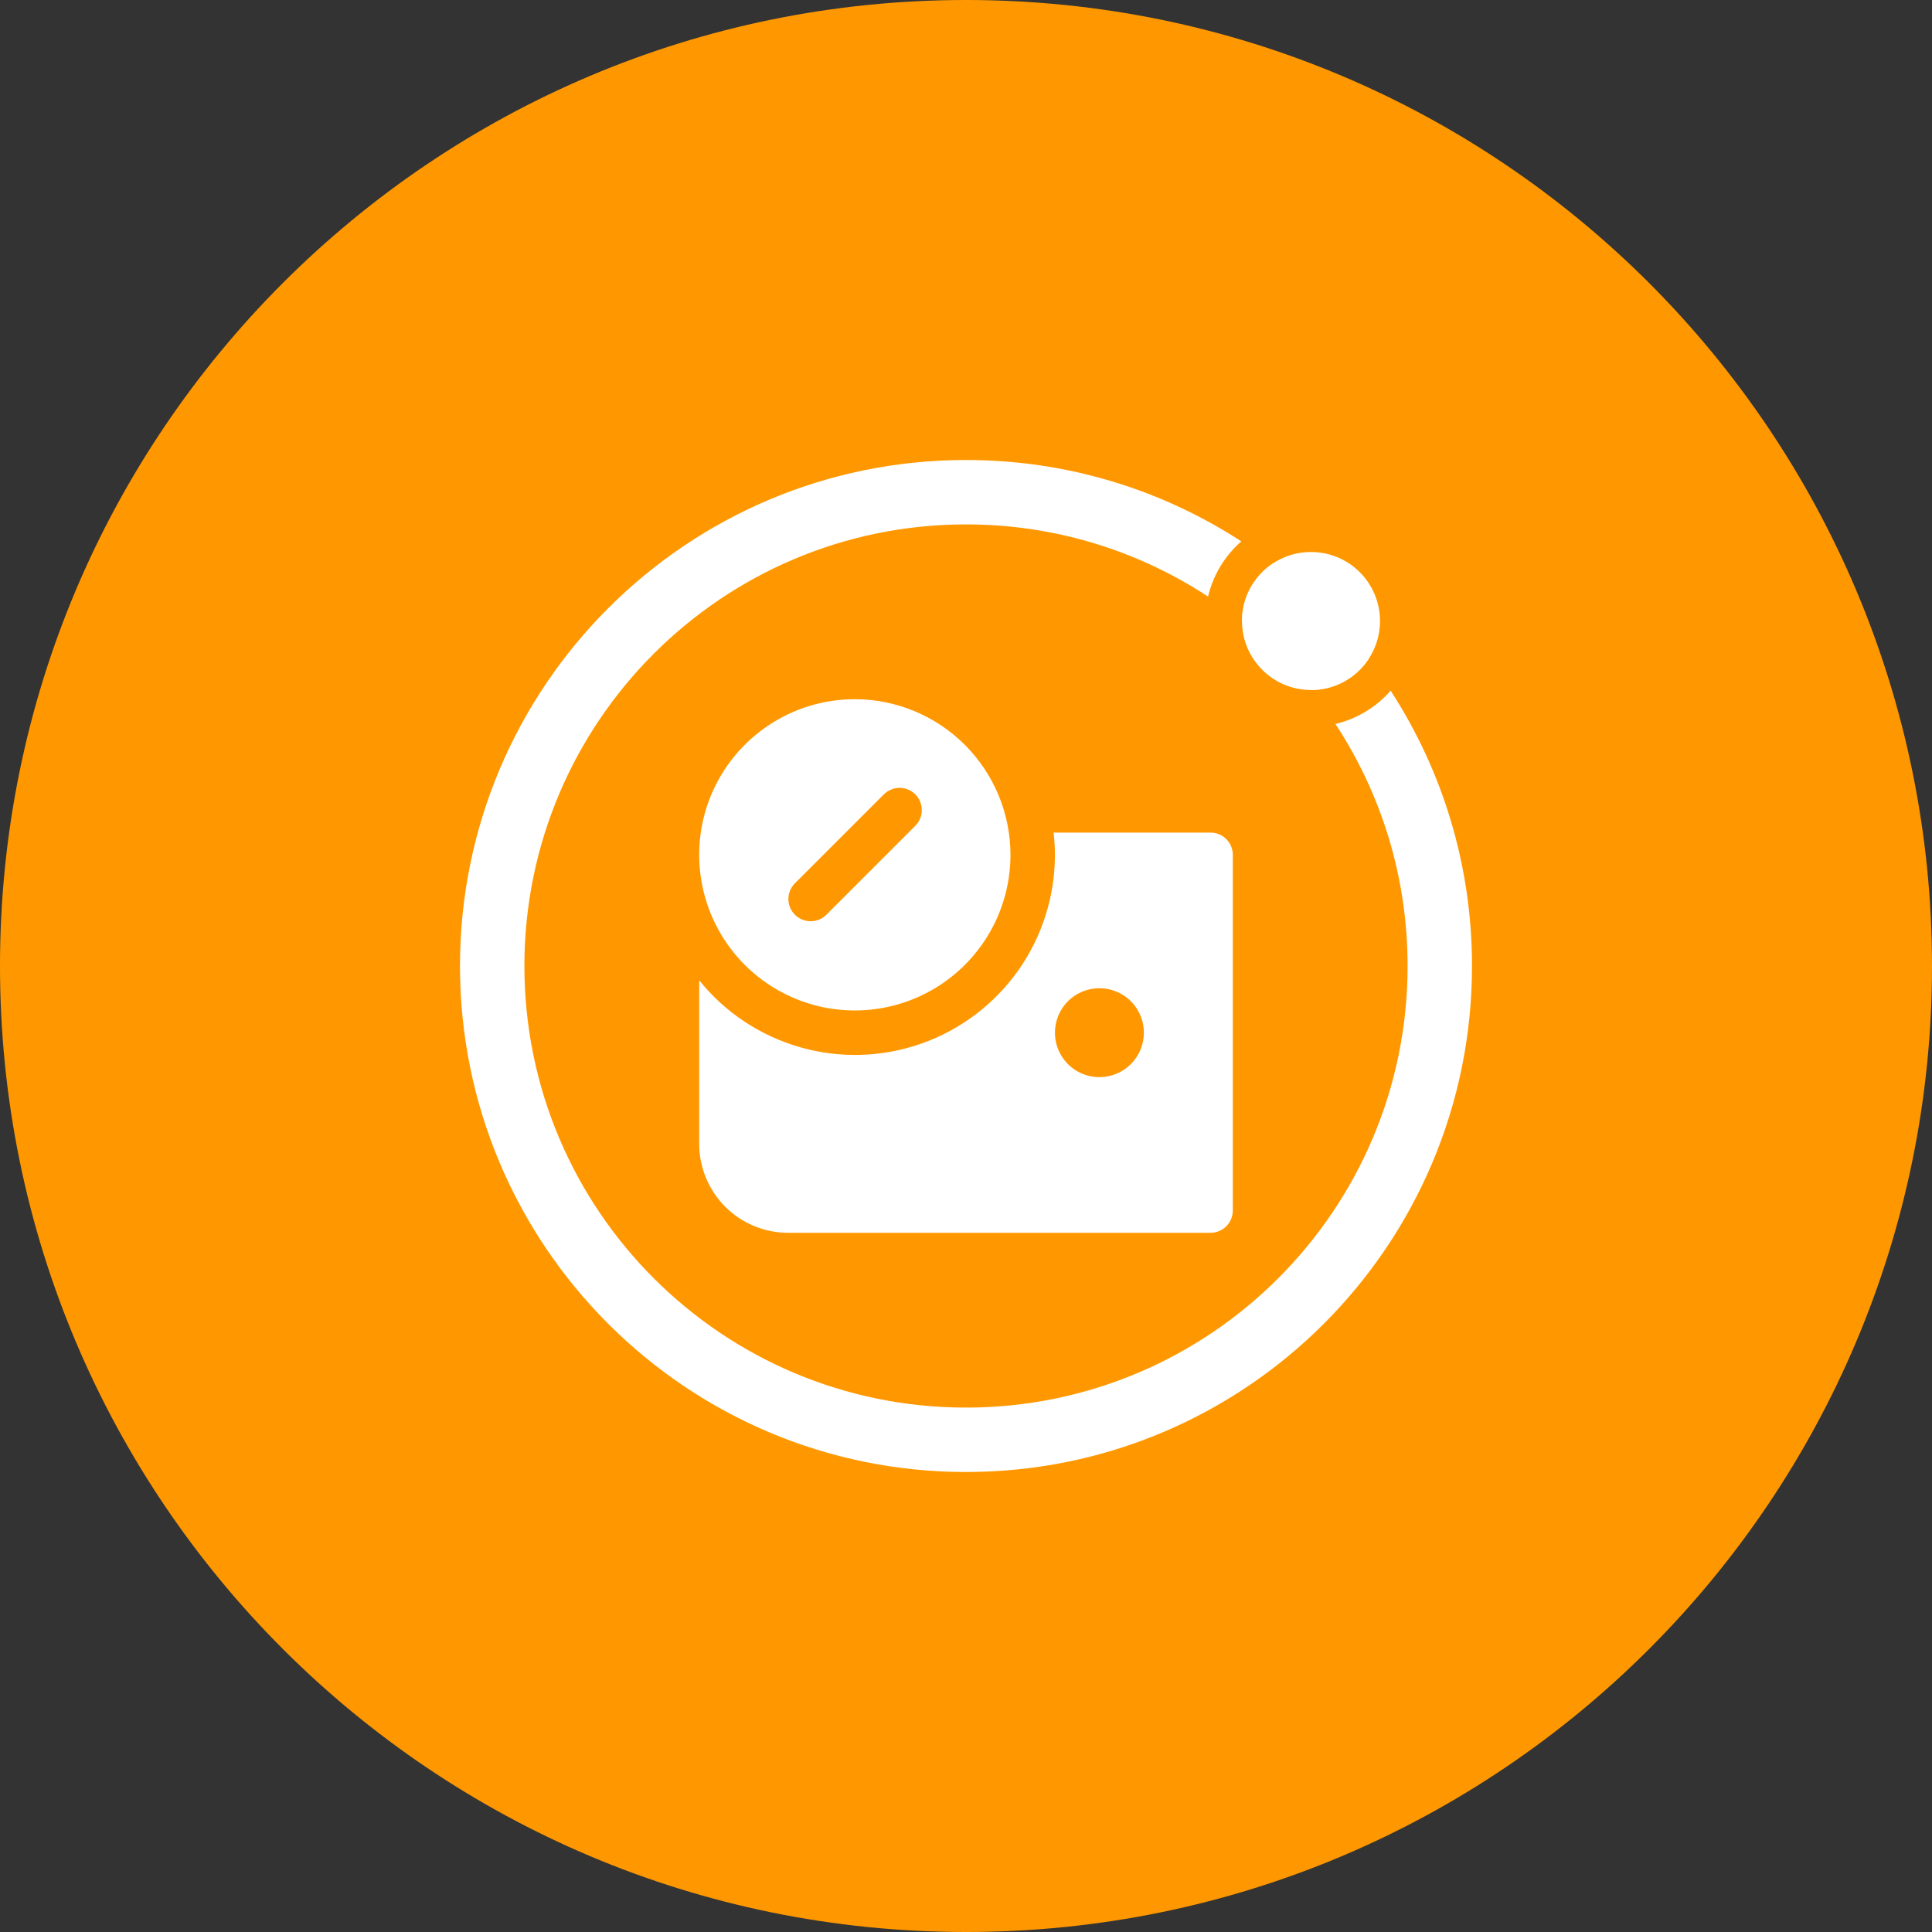 <svg width="42" height="42" viewBox="0 0 42 42" fill="none" xmlns="http://www.w3.org/2000/svg">
<rect x="0" y="0" width="42" height="42" fill="#333333" stroke="none"/>
<path d="M21 42C32.598 42 42 32.598 42 21C42 9.402 32.598 0 21 0C9.402 0 0 9.402 0 21C0 32.598 9.402 42 21 42Z" fill="#FF9800"/>
<path d="M18.583 15.2C17.914 15.2 17.26 15.398 16.704 15.77C16.147 16.142 15.714 16.67 15.457 17.288C15.201 17.907 15.134 18.587 15.265 19.243C15.396 19.9 15.718 20.503 16.191 20.976C16.664 21.449 17.267 21.771 17.923 21.902C18.579 22.032 19.26 21.965 19.878 21.709C20.496 21.453 21.025 21.019 21.396 20.463C21.768 19.907 21.967 19.252 21.967 18.583C21.966 17.686 21.609 16.826 20.974 16.192C20.34 15.558 19.48 15.201 18.583 15.2V15.2ZM19.892 17.958L17.958 19.892C17.867 19.98 17.745 20.028 17.618 20.027C17.492 20.026 17.37 19.975 17.281 19.886C17.191 19.796 17.14 19.675 17.139 19.548C17.138 19.422 17.187 19.299 17.275 19.208L19.208 17.275C19.253 17.229 19.306 17.192 19.365 17.167C19.424 17.141 19.488 17.128 19.552 17.127C19.616 17.127 19.68 17.139 19.739 17.163C19.798 17.188 19.852 17.224 19.898 17.269C19.943 17.314 19.979 17.368 20.003 17.428C20.027 17.487 20.04 17.551 20.039 17.615C20.039 17.679 20.025 17.742 20 17.801C19.975 17.86 19.938 17.914 19.892 17.958Z" fill="white"/>
<path d="M26.317 18.1H22.905C22.923 18.26 22.933 18.422 22.933 18.583C22.934 19.483 22.655 20.361 22.136 21.096C21.616 21.831 20.881 22.386 20.033 22.686C19.184 22.985 18.263 23.014 17.398 22.767C16.532 22.521 15.764 22.012 15.2 21.311V24.866C15.2 25.379 15.404 25.871 15.766 26.234C16.129 26.596 16.62 26.8 17.133 26.8H26.317C26.445 26.8 26.568 26.749 26.658 26.658C26.749 26.568 26.8 26.445 26.8 26.317V18.583C26.8 18.455 26.749 18.332 26.658 18.241C26.568 18.151 26.445 18.1 26.317 18.1ZM23.9 23.416C23.709 23.416 23.522 23.36 23.363 23.254C23.204 23.147 23.08 22.996 23.007 22.82C22.934 22.643 22.915 22.449 22.952 22.261C22.989 22.074 23.081 21.901 23.216 21.766C23.352 21.631 23.524 21.539 23.711 21.502C23.899 21.465 24.093 21.484 24.27 21.557C24.447 21.63 24.598 21.754 24.704 21.913C24.81 22.072 24.867 22.259 24.867 22.45C24.867 22.706 24.765 22.952 24.584 23.133C24.402 23.315 24.156 23.416 23.9 23.416Z" fill="white"/>
<path fill-rule="evenodd" clip-rule="evenodd" d="M30.6 21C30.6 26.302 26.302 30.6 21 30.6C15.698 30.6 11.4 26.302 11.4 21C11.4 15.698 15.698 11.4 21 11.4C22.943 11.4 24.75 11.977 26.262 12.969C26.373 12.496 26.631 12.079 26.985 11.769C25.263 10.65 23.207 10 21 10C14.925 10 10 14.925 10 21C10 27.075 14.925 32 21 32C27.075 32 32 27.075 32 21C32 18.793 31.35 16.737 30.231 15.015C29.921 15.369 29.504 15.627 29.031 15.738C30.023 17.249 30.6 19.057 30.6 21ZM27 13.505C27.551 13.947 28.052 14.449 28.494 15C28.496 15 28.498 15 28.5 15C29.021 15 29.48 14.734 29.749 14.331C29.151 13.549 28.451 12.849 27.669 12.251C27.265 12.52 27 12.979 27 13.5C27 13.502 27 13.504 27 13.505Z" fill="white"/>
<circle cx="28.5" cy="13.5" r="1.5" fill="white"/>
</svg>
